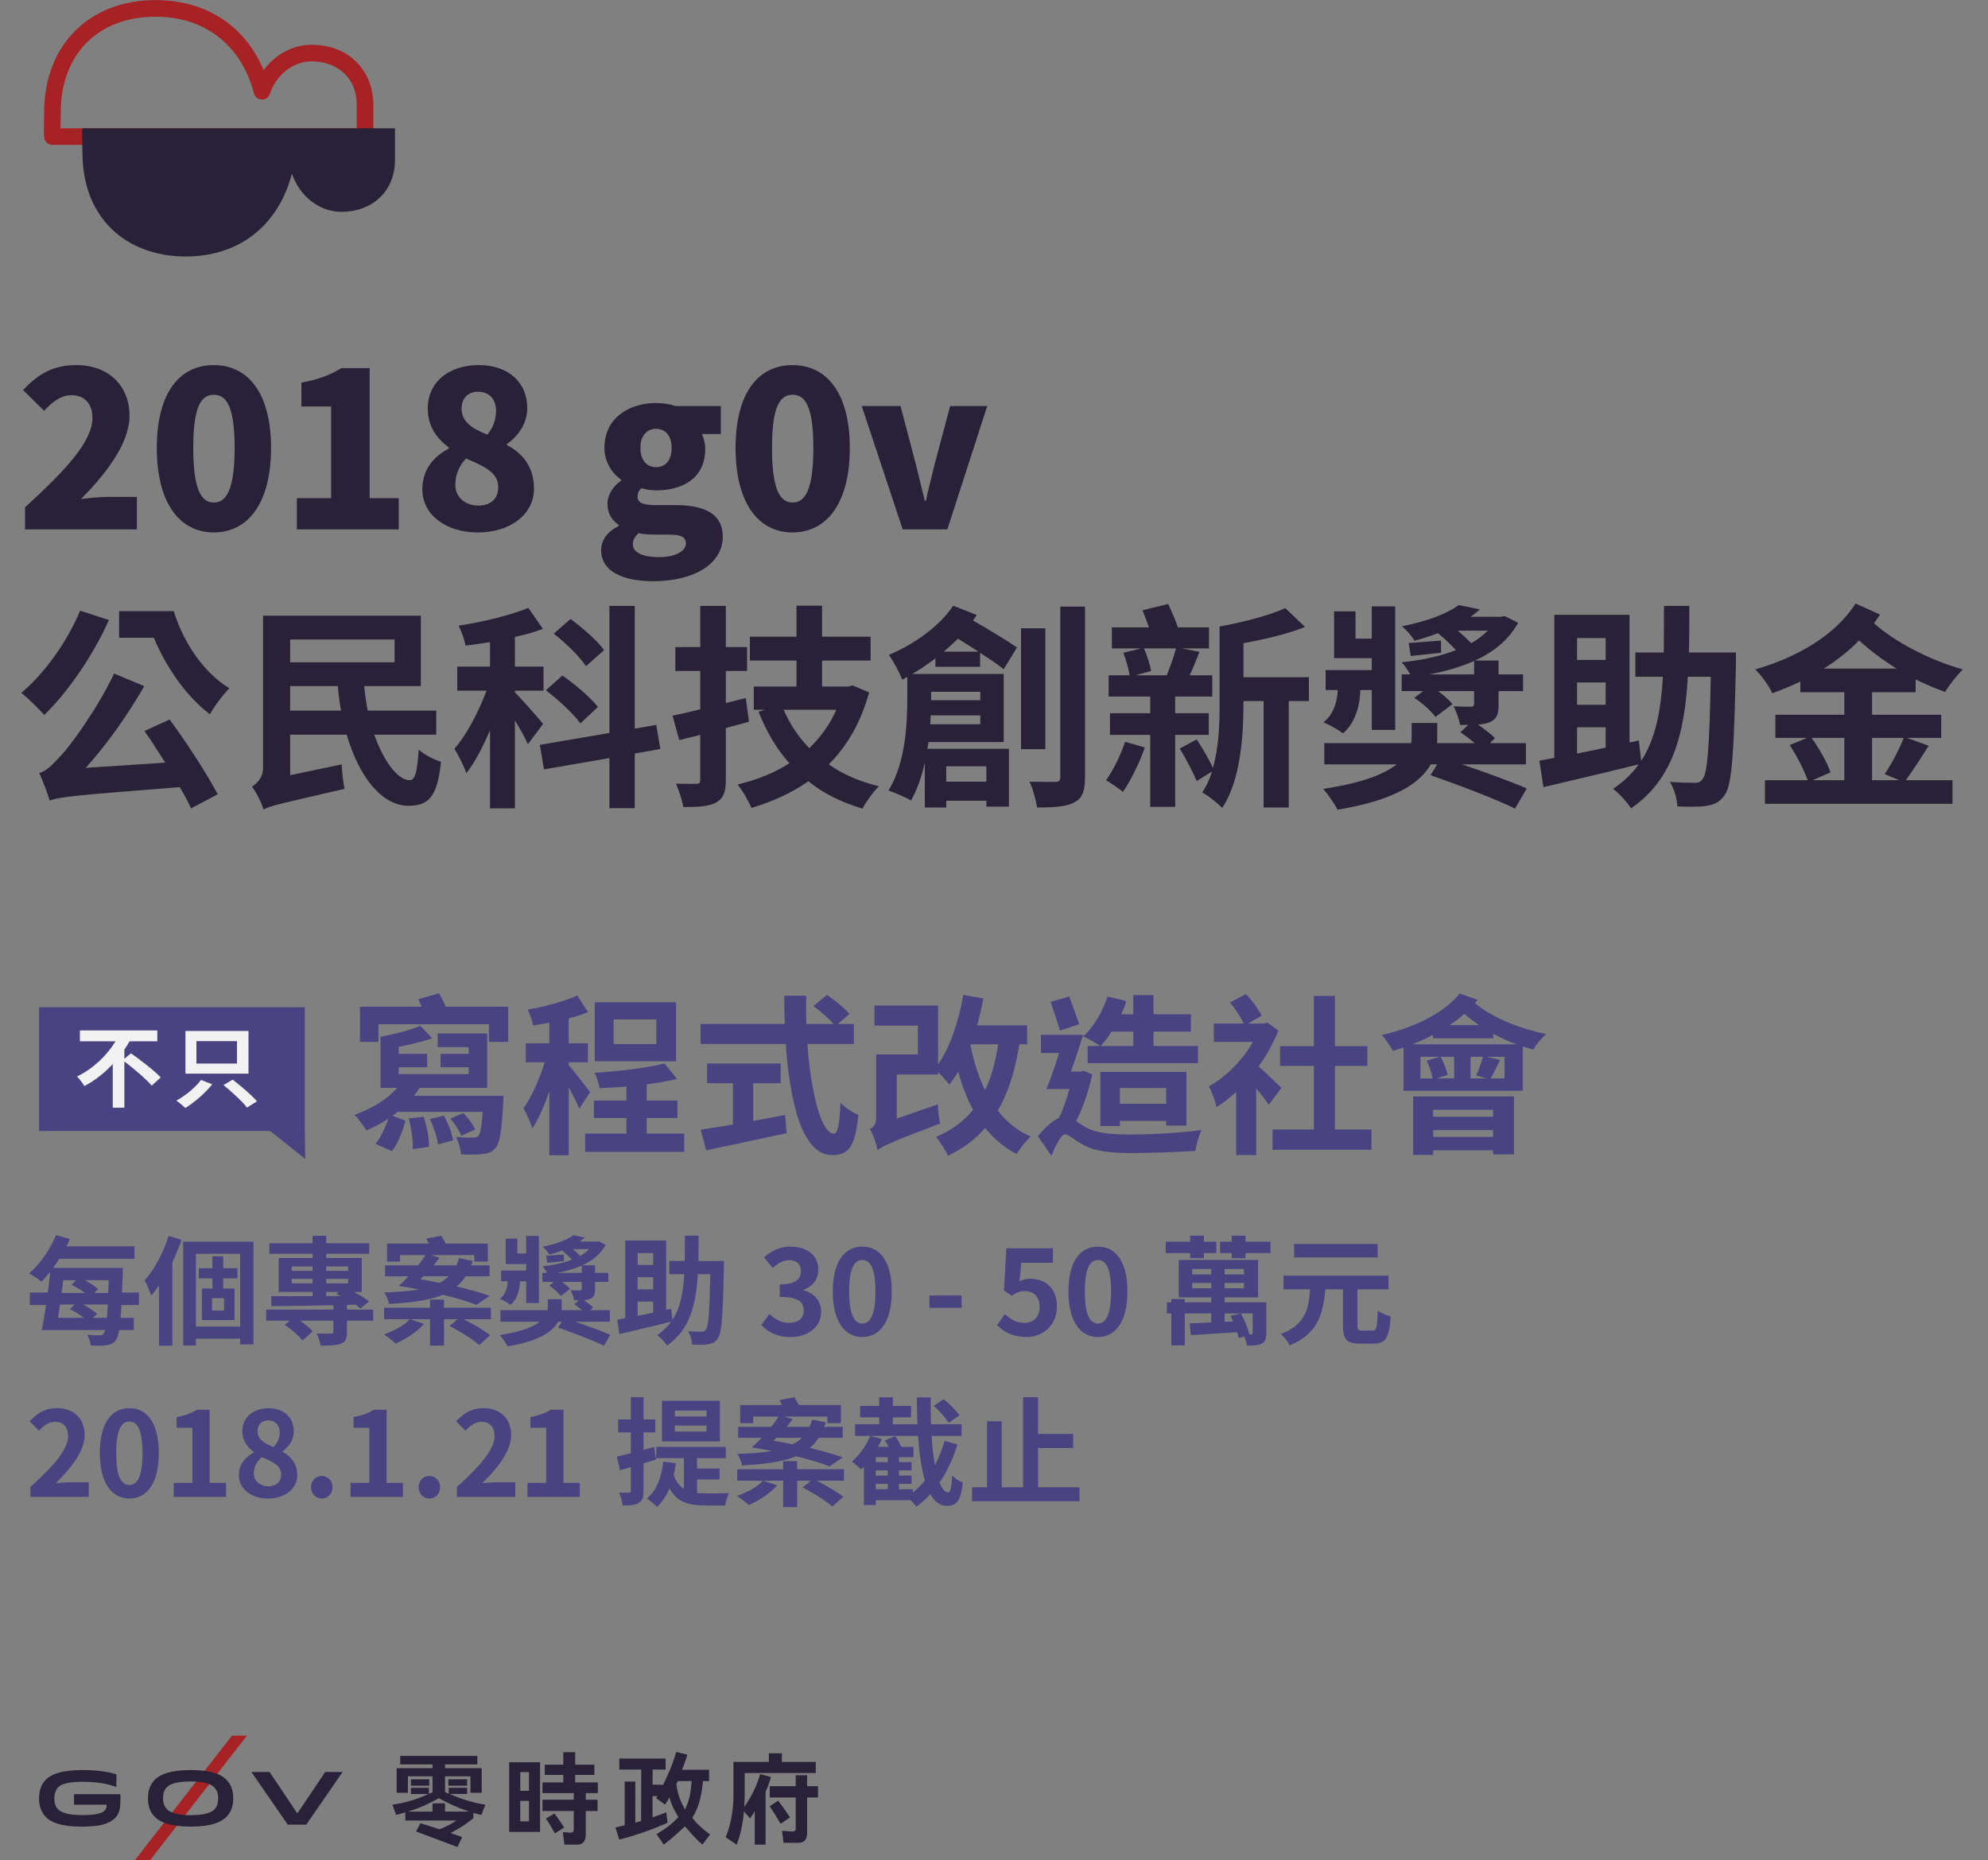 <?xml version="1.0" encoding="utf-8"?>
<!-- Generator: Adobe Illustrator 21.0.0, SVG Export Plug-In . SVG Version: 6.00 Build 0)  -->
<svg version="1.1" id="Layer_1" xmlns="http://www.w3.org/2000/svg" xmlns:xlink="http://www.w3.org/1999/xlink" x="0px" y="0px"
	 viewBox="0 0 839 785" style="enable-background:new 0 0 839 785;" xml:space="preserve">
<rect x="0" y="0" width="839" height="785" fill="#808080" stroke="none"/>
<style type="text/css">
	.st0{fill:#494481;}
	.st1{fill:#F2F2F2;}
	.st2{fill:#282137;}
	.st3{fill:#A62225;}
</style>
<polygon class="st0" points="16.478,425.073 128.647,425.073 128.647,477.321 128.822,489.094 114.019,477.321 16.478,477.321 "/>
<path class="st0" d="M212.499,462.431c0,0-0.073,2.099-0.145,3.04c-0.58,11.871-1.448,17.083-3.258,19.037
	c-1.52,1.738-3.257,2.316-5.429,2.534c-2.026,0.289-5.429,0.289-9.121,0.145c-0.072-2.244-1.013-5.357-2.171-7.384
	c2.967,0.29,5.791,0.362,7.093,0.29c1.087,0,1.738-0.073,2.39-0.724c0.868-0.941,1.375-3.692,1.882-10.134h-35.903
	c-0.724,0.579-1.448,1.158-2.172,1.665l5.502,2.099c-1.303,4.343-3.185,9.555-5.719,12.812l-6.948-3.04
	c2.171-2.751,4.126-6.877,5.356-10.641c-2.967,1.955-6.08,3.619-9.192,4.995c-1.014-1.665-3.547-5.14-4.995-6.66
	c6.95-2.461,13.609-6.37,17.952-11.365h-7.021V437.53c5.936-1.086,12.668-2.823,16.794-4.633l4.994,5.284
	c-4.126,1.448-9.265,2.679-14.114,3.619v2.968h12.016v5.646h-12.016v2.896h29.533v-2.896h-11.872v-5.646h11.872v-2.823h-13.102
	v-5.791h20.919v22.946h-28.519c-0.724,1.158-1.521,2.244-2.39,3.33H212.499z M214.454,424.863v14.839h-8.108v-7.455H159.73v7.455
	h-7.818v-14.839H177.9c-0.362-1.086-0.869-2.172-1.376-3.185l8.758-2.461c1.014,1.737,2.028,3.692,2.824,5.646H214.454z
	 M178.84,471.334c1.375,4.126,2.316,9.338,2.171,12.668l-6.804,0.941c0.145-3.33-0.507-8.686-1.738-12.957L178.84,471.334z
	 M187.31,470.827c1.882,3.33,3.474,7.6,3.908,10.423l-6.37,1.737c-0.362-2.895-1.737-7.238-3.402-10.713L187.31,470.827z
	 M194.692,479.297c-0.796-2.027-2.75-5.14-4.633-7.239l5.502-2.316c2.026,2.027,4.126,4.923,4.995,6.949L194.692,479.297z"/>
<path class="st0" d="M244.486,467.932c-0.941-2.389-2.751-5.936-4.488-9.193v28.809h-8.18v-26.927
	c-2.099,6.008-4.488,11.654-7.166,15.636c-0.724-2.606-2.533-6.37-3.692-8.541c3.402-4.778,6.804-12.451,8.903-19.4h-7.962v-8.035
	h9.917v-8.686c-2.316,0.434-4.633,0.869-6.804,1.158c-0.362-1.954-1.376-4.85-2.317-6.659c7.384-1.303,15.563-3.475,20.919-6.008
	l4.561,7.094c-2.533,1.013-5.284,1.882-8.18,2.606v10.496h8.107v8.035h-8.107v1.158c1.882,2.099,7.745,9.627,9.048,11.437
	L244.486,467.932z M288.785,478.427v7.673h-41.839v-7.673h17.445v-6.587h-13.753v-7.384h13.753v-5.863
	c-3.836,0.289-7.745,0.506-11.365,0.652c-0.289-1.882-1.23-4.778-2.099-6.515c10.424-0.652,22.222-2.026,29.534-3.909l5.283,6.515
	c-3.836,0.941-8.252,1.665-12.811,2.316v6.804h12.957v7.384h-12.957v6.587H288.785z M285.311,447.881h-34.31v-24.9h34.31V447.881z
	 M276.986,430.219h-18.024v10.424h18.024V430.219z"/>
<path class="st0" d="M340.75,440.57c1.521,21.137,5.936,37.857,11.22,37.857c1.52,0,2.389-3.836,2.751-13.029
	c1.955,2.026,5.14,4.198,7.528,5.067c-1.303,13.681-4.199,17.01-11.075,17.01c-12.378,0-17.807-21.426-19.544-46.906h-35.975v-8.396
	h35.541c-0.145-3.909-0.218-7.963-0.218-11.944h9.265c-0.072,3.981-0.072,8.035,0.073,11.944h11.436
	c-1.954-2.462-5.574-5.429-8.469-7.601l5.719-4.705c3.257,2.244,7.527,5.646,9.482,8.035l-4.922,4.271h6.804v8.396H340.75z
	 M317.876,473.071c4.416-0.797,9.049-1.665,13.464-2.534l0.652,7.673c-11.872,2.606-24.611,5.284-33.948,7.239l-2.389-8.687
	c3.691-0.579,8.469-1.303,13.68-2.172v-17.445h-10.931v-8.324h31.054v8.324h-11.582V473.071z"/>
<path class="st0" d="M430.212,440.715c-1.809,11.147-4.633,20.412-9.121,28.013c3.692,4.633,8.253,8.469,13.898,10.93
	c-1.954,1.737-4.633,5.14-5.863,7.384c-5.356-2.751-9.699-6.515-13.391-11.003c-4.126,4.778-9.265,8.687-15.708,11.727
	c-0.796-2.027-3.33-6.08-4.994-7.963c6.586-2.75,11.654-6.587,15.635-11.437c-2.606-4.777-4.633-10.206-6.298-16.069
	c-1.158,1.954-2.389,3.764-3.692,5.357c-0.941-1.158-3.04-3.475-4.777-5.212v1.013h-17.445v18.603l17.373-6.008
	c0,2.606,0.506,6.225,0.941,8.107c-20.919,7.89-24.25,9.555-26.421,11.219c-0.434-2.389-1.882-6.804-3.258-8.903
	c1.448-0.652,2.679-1.882,2.679-4.633v-26.855h17.59v-12.161h-18.314v-8.469h26.855v24.829c5.14-7.311,8.687-18.241,10.64-29.316
	l8.469,1.52c-0.723,3.836-1.592,7.672-2.678,11.364h21.137v7.963H430.212z M409.582,441.077c1.376,6.949,3.402,13.391,6.153,19.038
	c2.606-5.501,4.415-11.944,5.501-19.399h-11.508L409.582,441.077z"/>
<path class="st0" d="M460.969,453.455c-1.521,7.021-3.909,14.115-6.805,19.689c0.942,0.651,2.028,1.447,3.402,2.243
	c4.922,2.968,11.654,3.402,20.123,3.402c8.324,0,21.281-0.724,29.317-1.882c-1.014,2.316-2.317,6.515-2.462,8.831
	c-6.08,0.362-18.748,0.869-27.217,0.869c-9.555,0-15.635-0.796-20.846-3.836c-2.967-1.665-5.574-4.053-7.021-4.053
	c-1.665,0-4.054,4.922-5.718,9.048l-5.719-8.252c2.968-3.764,6.226-6.515,8.904-7.745c1.737-3.475,3.257-7.89,4.415-12.161h-9.699
	c1.664-4.053,3.619-9.772,5.356-15.201h-7.673v-7.673h17.807c-1.521,4.923-3.402,10.568-5.14,15.49h4.126l1.23-0.362
	L460.969,453.455z M447.36,434.924c-0.941-3.185-2.678-8.252-3.981-12.089l7.89-2.316c1.375,3.836,3.112,8.614,4.198,11.727
	L447.36,434.924z M464.225,441.439c-1.737-1.375-5.138-3.113-7.093-4.054c4.488-4.053,8.18-10.423,10.279-16.793l7.962,1.882
	c-0.58,1.882-1.376,3.764-2.172,5.574h5.068v-8.107h8.541v8.107h15.78v7.311h-15.78v6.08h18.748v7.238h-46.544v-7.238H464.225z
	 M492.167,475.026v-1.954h-19.544v2.171h-8.252v-22.873h36.337v22.656H492.167z M469.148,435.359
	c-1.448,2.316-3.04,4.343-4.633,6.08h13.753v-6.08H469.148z M492.167,465.833v-6.659h-19.544v6.659H492.167z"/>
<path class="st0" d="M535.446,466.267c-1.231-1.882-3.258-4.56-5.284-7.021v28.23h-8.469v-26.637
	c-2.751,2.461-5.429,4.705-8.253,6.37c-0.579-2.389-2.244-7.166-3.257-8.758c7.239-3.982,14.26-11.075,18.602-18.748h-16.503v-7.745
	h12.667c-1.302-2.678-3.619-6.225-5.863-8.903l6.805-3.547c2.533,2.751,5.283,6.515,6.586,9.121l-5.718,3.33h6.732l1.448-0.362
	l4.56,3.33c-2.026,5.284-4.994,10.496-8.324,15.129c2.968,2.606,8.18,7.673,9.628,9.048L535.446,466.267z M578.804,476.69v8.541
	h-41.766v-8.541h17.445v-26.855h-14.26v-8.324h14.26v-21.209h8.903v21.209h13.68v8.324h-13.68v26.855H578.804z"/>
<path class="st0" d="M623.604,421.967c-0.362,0.435-0.724,0.941-1.086,1.375c6.659,5.791,18.531,10.785,30.04,13.029
	c-1.81,1.52-4.272,4.56-5.429,6.587c-1.448-0.362-2.968-0.869-4.488-1.303v18.675h-50.308V442.09
	c-1.521,0.507-3.04,1.014-4.488,1.375c-0.869-1.592-3.185-5.067-4.633-6.659c13.318-3.113,26.203-9.121,32.79-17.517
	L623.604,421.967z M640.035,440.715c-3.402-1.231-6.659-2.751-9.844-4.416v1.882h-25.407v-1.448
	c-2.824,1.448-5.718,2.823-8.758,3.982H640.035z M596.387,462.72h42.563v24.466h-8.831v-1.737h-25.263v1.954h-8.469V462.72z
	 M604.567,455.12c-0.362-2.244-1.303-5.211-2.46-7.528l5.574-1.592h-8.18v9.121H604.567z M604.856,468.366v2.896h25.263v-2.896
	H604.856z M630.118,479.803v-2.896h-25.263v2.896H630.118z M613.687,445.999h-5.646c1.303,2.462,2.462,5.574,2.896,7.673
	l-4.633,1.448h7.383V445.999z M624.111,432.608c-2.172-1.52-4.272-3.113-6.08-4.705c-1.882,1.592-3.981,3.185-6.153,4.705H624.111z
	 M620.637,445.999v9.121h6.731l-4.342-1.23c1.013-2.172,2.171-5.501,2.823-7.89H620.637z M634.969,445.999h-7.528l5.646,1.375
	c-1.448,2.896-2.824,5.719-3.982,7.745h5.864V445.999z"/>
<path class="st1" d="M55.276,444.512c4.032,2.902,9.835,7.236,12.55,10.213l-3.807,3.43c-2.337-2.789-7.462-7.085-11.531-10.213
	v19.521h-4.9v-18.39c-3.429,3.656-7.461,6.934-11.983,9.271c-0.717-1.206-2.11-3.053-3.091-4.07
	c6.859-3.204,12.738-9.044,16.242-14.81H33.72v-4.598h32.674v4.598h-11.72c-0.641,1.168-1.395,2.336-2.185,3.466v3.919
	L55.276,444.512z"/>
<path class="st1" d="M89.571,457.627c-2.977,3.655-7.386,7.537-11.381,9.986c-0.942-0.942-2.637-2.374-3.73-3.127
	c3.919-2.148,8.253-5.766,10.363-8.743L89.571,457.627z M104.871,435.091v18.014H78.266v-18.014H104.871z M82.901,448.846h17.109
	v-9.459H82.901V448.846z M98.201,455.63c3.429,2.675,8.026,6.519,10.25,9.158l-4.221,2.638c-1.96-2.6-6.407-6.67-9.911-9.497
	L98.201,455.63z"/>
<path class="st2" d="M10.565,214.088c17.015-15.459,28.449-27.809,28.449-37.688c0-6.22-3.476-9.605-8.873-9.605
	c-4.666,0-8.324,3.11-11.526,6.586l-8.874-8.782c6.678-7.043,12.898-10.52,22.595-10.52c13.173,0,22.32,8.416,22.32,21.406
	c0,11.709-10.062,24.607-20.491,35.127c3.385-0.458,8.05-0.915,11.069-0.915h12.532v13.722H10.565V214.088z"/>
<path class="st2" d="M66.186,189.023c0-23.418,9.697-34.944,24.059-34.944c14.361,0,24.149,11.709,24.149,34.944
	c0,23.418-9.788,35.676-24.149,35.676C75.882,224.699,66.186,212.441,66.186,189.023z M99.025,189.023
	c0-18.57-3.933-22.412-8.781-22.412c-4.849,0-8.69,3.842-8.69,22.412c0,18.661,3.842,23.052,8.69,23.052
	C95.092,212.075,99.025,207.685,99.025,189.023z"/>
<path class="st2" d="M125.282,210.246h14.453v-38.695h-12.532v-10.062c7.318-1.372,12.075-3.202,16.832-6.129h11.983v54.886h12.258
	v13.172h-42.994V210.246z"/>
<path class="st2" d="M178.249,206.495c0-8.507,4.848-13.812,11.16-17.197v-0.458c-5.305-3.934-8.873-9.147-8.873-16.374
	c0-11.343,8.965-18.387,21.588-18.387c12.258,0,20.399,7.135,20.399,18.204c0,6.495-3.934,11.892-8.599,15.094v0.457
	c6.495,3.385,11.435,9.056,11.435,18.387c0,10.52-9.514,18.479-23.784,18.479C188.22,224.699,178.249,217.29,178.249,206.495z
	 M210.266,205.581c0-5.946-5.214-8.507-13.539-12.075c-2.744,2.653-4.574,6.769-4.574,11.068c0,5.58,4.482,8.782,9.788,8.782
	C206.606,213.356,210.266,210.978,210.266,205.581z M209.351,173.381c0-4.94-2.835-8.05-7.684-8.05
	c-3.659,0-6.861,2.287-6.861,7.135c0,5.397,4.208,8.324,10.886,10.977C208.253,180.333,209.351,176.857,209.351,173.381z"/>
<path class="st2" d="M253.719,232.2c0-4.299,2.561-7.775,7.41-10.245v-0.458c-2.745-1.83-4.757-4.574-4.757-8.965
	c0-3.659,2.378-7.318,5.763-9.696v-0.366c-3.659-2.561-7.043-7.41-7.043-13.447c0-12.715,10.52-18.936,21.771-18.936
	c3.019,0,5.854,0.457,8.233,1.28h19.118v11.801h-8.05c0.823,1.463,1.464,3.842,1.464,6.312c0,12.167-9.239,17.472-20.765,17.472
	c-1.738,0-3.842-0.274-6.129-0.915c-1.189,1.098-1.647,1.921-1.647,3.659c0,2.378,2.104,3.476,7.684,3.476h8.233
	c12.807,0,20.034,3.934,20.034,13.356c0,10.977-11.343,18.752-29.456,18.752C263.599,245.281,253.719,241.531,253.719,232.2z
	 M289.486,229.364c0-3.11-2.744-3.75-7.592-3.75h-4.94c-3.75,0-5.763-0.183-7.41-0.64c-1.646,1.463-2.47,2.927-2.47,4.665
	c0,3.659,4.391,5.489,11.069,5.489C284.821,235.127,289.486,232.658,289.486,229.364z M283.449,189.023
	c0-5.306-2.744-8.05-6.586-8.05c-3.75,0-6.586,2.744-6.586,8.05c0,5.397,2.836,8.141,6.586,8.141
	C280.705,197.165,283.449,194.42,283.449,189.023z"/>
<path class="st2" d="M310.437,189.023c0-23.418,9.697-34.944,24.058-34.944c14.362,0,24.15,11.709,24.15,34.944
	c0,23.418-9.788,35.676-24.15,35.676C320.134,224.699,310.437,212.441,310.437,189.023z M343.277,189.023
	c0-18.57-3.934-22.412-8.782-22.412c-4.848,0-8.69,3.842-8.69,22.412c0,18.661,3.842,23.052,8.69,23.052
	C339.344,212.075,343.277,207.685,343.277,189.023z"/>
<path class="st2" d="M363.678,171.368h16.374l6.312,23.967c1.281,5.123,2.562,10.52,3.934,16.009h0.458
	c1.189-5.489,2.561-10.886,3.842-16.009L401,171.368h15.643l-16.832,52.05h-18.844L363.678,171.368z"/>
<path class="st2" d="M45.967,261.661c-6.678,15.002-17.38,30.462-27.26,40.067c-2.104-2.378-6.952-7.135-9.696-9.331
	c9.696-8.142,19.301-21.406,24.79-34.67L45.967,261.661z M71.581,303.649c7.41,10.062,15.825,23.052,20.308,31.56l-11.251,5.946
	c-1.189-2.653-2.836-5.671-4.757-8.965c-44.183,3.476-50.404,4.025-54.886,5.672c-0.732-2.287-2.836-8.416-4.482-11.618
	c3.019-0.823,5.488-3.293,9.147-7.318c3.842-3.933,15.277-19.484,22.503-34.669l12.715,5.306
	c-7.044,12.349-15.826,24.607-24.699,34.487l33.572-2.196c-2.927-4.574-5.946-9.331-8.782-13.355L71.581,303.649z M73.318,257.911
	c3.934,12.807,12.258,25.705,23.51,32.565c-2.47,2.378-6.403,7.593-8.233,10.978c-10.429-7.958-18.57-20.216-23.692-32.292H50.267
	v-11.251H73.318z"/>
<path class="st2" d="M157.938,310.052c4.025,11.343,9.971,19.21,15.002,19.21c2.287,0,3.202-3.842,3.75-12.898
	c2.47,2.195,6.403,4.208,9.422,5.123c-1.555,15.185-5.488,18.57-13.721,18.57c-11.435,0-21.04-12.624-26.071-30.004h-23.875v17.106
	l21.771-4.574c0.091,3.11,0.64,7.867,1.189,10.337c-26.894,6.22-31.376,7.135-34.212,8.69c-0.732-2.745-3.202-7.501-4.848-9.605
	c2.012-1.281,4.665-3.842,4.665-7.867v-64.308h66.595v29.73h-23.875c0.274,3.567,0.823,6.952,1.463,10.337h28.907v10.154H157.938z
	 M122.446,269.894v9.605h44.092v-9.605H122.446z M143.943,299.898c-0.641-3.385-1.098-6.77-1.372-10.337h-20.125v10.337H143.943z"/>
<path class="st2" d="M222.8,314.077c-1.098-2.561-3.293-6.403-5.488-10.062v37.14h-10.52v-32.932
	c-3.019,7.044-6.403,13.539-9.971,18.112c-1.006-3.11-3.385-7.592-5.031-10.337c5.123-5.854,10.245-15.642,13.539-24.516h-12.35
	v-10.154h13.813v-10.337c-3.567,0.549-6.952,1.098-10.337,1.464c-0.366-2.47-1.738-6.038-2.927-8.416
	c10.429-1.555,21.863-4.391,29.456-7.501l6.129,8.873c-3.567,1.372-7.592,2.47-11.8,3.385v12.532h12.075v10.154h-12.075v0.732
	c2.653,2.562,10.154,11.16,11.892,13.264L222.8,314.077z M267.898,318.011v23.052h-10.703v-21.131l-27.626,4.757l-1.738-10.337
	l29.364-5.031v-53.605h10.703v51.775l9.056-1.555l1.738,10.154L267.898,318.011z M244.938,305.295
	c-2.836-4.025-9.239-9.879-14.545-13.996l6.952-6.221c5.214,3.659,11.983,9.331,15.002,13.264L244.938,305.295z M247.316,281.146
	c-2.562-3.933-8.507-9.788-13.63-13.721l7.135-6.221c4.94,3.751,11.343,9.148,14.087,13.173L247.316,281.146z"/>
<path class="st2" d="M316.111,304.563c-3.202,0.915-6.495,1.83-9.788,2.653v21.863c0,5.305-1.006,7.867-4.117,9.605
	c-3.019,1.646-7.41,1.921-13.813,1.921c-0.458-2.744-1.83-7.044-3.11-9.879c3.568,0.091,7.318,0.091,8.507,0.091
	c1.373,0,1.738-0.458,1.738-1.83v-18.844l-8.873,2.196l-2.836-10.337c3.385-0.641,7.318-1.555,11.709-2.653v-16.191h-10.52v-10.062
	h10.52v-17.38h10.794v17.38h8.964v10.062h-8.964v13.539l8.416-2.104L316.111,304.563z M366.789,292.214
	c-3.476,12.715-9.331,22.686-17.015,30.37c5.946,4.208,12.99,7.227,21.131,9.239c-2.287,2.195-5.397,6.586-6.952,9.422
	c-8.873-2.653-16.466-6.403-22.777-11.526c-7.135,4.939-15.186,8.599-24.059,11.251c-1.189-2.927-3.842-7.501-5.854-9.879
	c8.05-1.921,15.459-4.848,21.863-8.965c-5.397-6.129-9.696-13.355-12.99-21.771l2.745-0.824h-4.757v-9.788h18.021v-10.978h-19.667
	v-10.062h19.667v-13.081h10.794v13.081h20.491v10.062h-20.491v10.978h10.977l1.921-0.458L366.789,292.214z M330.747,299.532
	c2.562,6.038,6.221,11.526,10.794,16.191c4.757-4.574,8.69-9.971,11.435-16.191H330.747z"/>
<path class="st2" d="M394.785,281.42v-3.567c-3.202,2.378-6.403,4.666-9.788,6.586H423.6v28.724h-31.742
	c-0.183,0.915-0.274,1.921-0.458,2.835h34.396v24.424h-9.514v-2.47h-16.923v2.836h-9.056v-18.936
	c-1.28,5.763-3.202,11.343-5.854,16.009c-2.104-1.373-6.86-3.385-9.513-4.208c7.227-11.618,7.958-27.992,7.958-38.695v-9.239
	l-2.104,1.098c-1.006-2.562-3.842-8.05-5.672-10.428c10.611-4.482,21.314-11.984,27.168-20.765l9.971,3.933
	c-0.549,0.823-1.098,1.555-1.646,2.287c6.769,3.934,14.362,8.416,18.569,11.435l-5.58,9.147c-2.47-2.012-6.037-4.391-9.971-6.952
	v5.946H394.785z M413.721,305.662v-3.751h-20.948c0,1.189-0.092,2.47-0.183,3.751H413.721z M392.956,291.94v3.019v0.549h20.765
	v-3.567H392.956z M412.989,275.017c-2.927-1.829-5.946-3.75-8.69-5.488c-1.921,1.83-3.934,3.75-5.946,5.488H412.989z
	 M399.359,323.408v6.495h16.923v-6.495H399.359z M441.164,316.181h-10.246v-51.044h10.246V316.181z M457.904,255.99v72.083
	c0,5.854-1.098,8.782-4.482,10.52c-3.202,1.83-8.416,2.196-15.734,2.196c-0.457-3.019-1.738-7.867-3.202-10.886
	c4.666,0.091,9.422,0.091,10.885,0.091c1.465,0,2.104-0.458,2.104-2.013V255.99H457.904z"/>
<path class="st2" d="M483.156,315.449c-2.287,6.586-6.037,14.087-9.239,18.753c-1.646-1.372-5.122-3.75-7.136-4.94
	c3.111-4.299,6.129-10.52,8.051-16.191L483.156,315.449z M495.963,310.144v30.37h-10.52v-30.37h-17.016v-9.147h17.016v-7.043
	h-17.564v-8.965h8.873c-0.457-2.744-1.555-6.678-2.652-9.514l7.502-1.83h-12.35v-8.873h15.643c-0.824-2.47-1.83-5.031-2.744-7.227
	l10.885-2.653c1.373,3.019,3.02,6.769,4.117,9.879h13.08v8.873h-11.434l7.409,1.464c-1.372,3.476-2.744,7.043-4.116,9.879h9.514
	v8.965h-15.643v7.043h14.179v9.147H495.963z M482.79,273.645c1.372,3.019,2.562,6.952,3.019,9.514l-6.586,1.83h13.172
	c1.373-3.293,3.02-7.958,3.934-11.343H482.79z M552.404,295.874h-8.508v44.915h-10.611v-44.915h-8.508v1.098
	c0,13.447-1.189,32.291-8.965,44c-1.829-1.921-6.129-5.397-8.415-6.495c1.737-2.653,3.11-5.672,4.116-8.874l-6.494,4.025
	c-1.465-3.659-4.574-9.514-7.136-13.722l7.136-3.842c2.469,3.659,5.305,8.507,6.859,11.983c2.562-8.782,2.836-18.662,2.836-27.077
	v-32.566c9.972-1.829,21.04-4.665,27.718-7.775l8.325,7.958c-7.502,3.019-17.016,5.214-25.98,6.861v14.362h27.627V295.874z"/>
<path class="st2" d="M616.99,322.584c9.788,3.293,20.857,7.318,27.352,10.154l-4.939,8.507
	c-7.959-3.934-24.241-10.154-35.676-14.087l2.836-4.574h-2.744c-4.3,7.684-15.002,15.185-39.336,19.119
	c-1.279-2.562-4.024-6.403-6.037-8.782c16.467-2.47,25.797-6.22,31.011-10.337h-30.554v-8.965h36.683
	c0.092-0.823,0.183-1.646,0.183-2.47v-6.038h10.795v6.404c0,0.731,0,1.372-0.092,2.104h15.917c-1.921-1.646-4.116-3.293-6.038-4.574
	l3.294-3.11h-3.476c-0.367-2.47-1.556-5.489-2.653-7.867c2.927,0.183,6.312,0.183,7.317,0.183c1.007-0.092,1.281-0.366,1.281-1.281
	v-5.306h-15.186c2.379,1.83,4.758,3.75,6.038,5.489l-7.136,5.397c-1.738-2.378-5.58-5.854-8.965-8.05l3.751-2.836h-9.056v-7.044
	h3.567c-0.915-1.829-2.378-3.842-3.567-5.123c8.232-0.823,16.1-2.47,22.869-5.123c-2.014-2.287-4.849-4.94-7.593-7.135
	c-2.928,1.098-6.312,2.195-9.88,3.202c-1.098-1.921-3.567-4.848-5.306-6.129c10.978-2.195,19.21-5.397,23.967-8.965l8.965,1.83
	c-1.28,1.098-2.562,2.104-3.934,3.11h12.716l1.738-0.274l5.58,2.836c-4.025,7.318-10.429,12.349-18.205,15.917h9.972v5.854h10.337
	v7.044H632.45v5.671c0,4.299-0.823,6.221-3.843,7.501c-1.28,0.549-2.927,0.824-4.848,1.006c2.744,1.83,5.488,3.934,7.135,5.672
	l-2.104,2.104h15.186v8.965H616.99z M574.088,291.208c0,4.299-1.28,13.264-7.318,18.295c-1.829-1.464-5.763-3.659-8.232-4.666
	c4.939-3.842,5.945-10.245,6.037-13.63h-5.123v-8.416h19.485v-5.031H563.02v-19.759h9.057v11.526h6.86v-13.63h9.88v52.141h-9.88
	v-16.832H574.088z M608.209,275.474c-4.482,0.458-8.69,0.915-12.807,1.372l-0.915-5.488c3.843-0.274,8.324-0.641,13.63-1.006
	L608.209,275.474z M622.113,284.622v-5.671c-5.764,2.562-12.166,4.391-19.027,5.671H622.113z M615.161,266.144
	c2.013,1.646,4.024,3.567,5.763,5.306c2.652-1.555,5.031-3.293,6.953-5.306H615.161z"/>
<path class="st2" d="M732.621,280.231c-0.823,37.505-1.646,50.952-4.665,55.16c-2.104,3.11-4.3,4.117-7.593,4.666
	c-2.928,0.549-7.684,0.457-12.44,0.274c-0.183-2.927-1.28-7.501-3.202-10.337c4.482,0.274,8.6,0.366,10.611,0.366
	c1.464,0,2.379-0.274,3.201-1.555c2.104-2.47,2.928-13.812,3.477-43.177h-9.696c-1.372,24.15-6.312,43.36-23.967,55.526
	c-1.646-2.653-5.031-6.312-7.593-8.233c4.482-3.019,8.051-6.403,10.795-10.337c-13.996,3.476-28.998,6.952-40.158,9.605
	l-1.738-11.16c1.829-0.366,4.025-0.731,6.312-1.189v-60.375h31.743v53.879l3.933-0.823l1.007,8.599
	c6.129-9.514,8.324-21.314,9.147-35.493h-11.618v-10.245h11.984c0.091-6.221,0.091-12.715,0.091-19.667h10.703
	c0,6.861,0,13.447-0.183,19.667h19.85V280.231z M665.568,269.254v9.239h12.076v-9.239H665.568z M677.645,288.006h-12.076v9.422
	h12.076V288.006z M665.568,318.011c3.843-0.732,7.867-1.646,12.076-2.47v-8.599h-12.076V318.011z"/>
<path class="st2" d="M790.073,292.123v9.513h29.181v9.788h-14.453l9.147,3.293c-3.201,5.123-6.77,10.611-9.604,14.544h19.667v9.971
	h-79.127v-9.971h18.021c-1.463-4.208-4.574-10.245-7.592-14.819l7.227-3.019h-13.265v-9.788h29.09v-9.513h-18.569v-4.482
	c-3.843,1.83-7.775,3.476-11.801,4.939c-1.464-3.202-4.482-7.318-7.227-10.062c17.197-4.94,33.663-14.179,42.354-27.809
	l10.336,4.666c-0.822,1.189-1.646,2.378-2.561,3.659c8.965,8.05,23.783,15.643,37.505,19.485c-2.47,2.378-5.854,6.678-7.501,9.513
	c-4.116-1.463-8.324-3.293-12.44-5.306v5.397H790.073z M764.551,311.424c3.202,4.482,6.678,10.52,7.959,14.545l-7.502,3.293h13.356
	v-17.838H764.551z M800.41,282.152c-5.764-3.567-11.16-7.592-15.826-11.892c-4.391,4.574-9.422,8.416-14.818,11.892H800.41z
	 M790.073,311.424v17.838h11.435l-6.129-2.561c2.836-4.117,6.22-10.52,8.05-15.277H790.073z"/>
<path class="st3" d="M154.061,61.149H22.149c-1.755,0-3.237-1.297-3.473-3.036c-0.239-1.783-0.164-4.778-0.089-7.672
	c0.031-1.148,0.058-2.222,0.058-3.059c0-28.315,18.917-47.34,47.068-47.34c21.254,0,37.769,10.899,45.549,29.575
	c4.858-6.634,12.31-10.729,20.306-10.729c15.307,0,25.996,10.502,25.996,25.541v13.219C157.565,59.58,155.998,61.149,154.061,61.149
	z M25.523,54.142h125.035v-9.715c0-12.803-9.535-18.534-18.989-18.534c-7.777,0-14.893,5.526-17.709,13.751
	c-0.5,1.466-1.765,2.457-3.452,2.366c-1.546-0.06-2.871-1.127-3.257-2.626C101.94,19.136,86.448,7.048,65.714,7.048
	c-24.336,0-40.061,15.832-40.061,40.333c0,0.886-0.027,2.024-0.062,3.238C25.564,51.701,25.533,52.974,25.523,54.142z"/>
<path class="st2" d="M144.216,89.399c-9.604,0-17.798-6.698-21.023-16.12c-5.188,20.146-20.575,34.965-44.83,34.965
	c-24.844,0-43.567-15.98-43.567-43.836c0-2.773-0.293-8.081,0-10.266h131.911c0,4.553,0,9.569,0,13.22
	C166.708,81.177,156.638,89.399,144.216,89.399z"/>
<path class="st2" d="M344.275,743.577h-14.298v-3.636h-5.486v3.636h-14.945v13.967c0,6.962-1.393,13.376-3.291,17.807l4.642,3.165
	c1.561-4.051,2.532-8.271,3.08-14.052l2.574,2.954c0.717-0.97,1.181-1.772,1.983-3.08v14.136h4.557v-22.28
	c0.97-2.152,1.646-4.051,2.279-6.245l-4.557-1.224c-1.477,5.232-3.798,9.621-6.709,13.883c0.127-1.983,0.169-3.671,0.169-5.064
	v-9.283h30.002L344.275,743.577L344.275,743.577z"/>
<path class="st2" d="M345.221,753.831l-4.587-0.003v-4.642h-4.811v4.641l-10.959,0.003v4.768l10.959-0.003v13.081
	c0,0.844-0.464,1.266-1.35,1.266c-0.464,0-4.419-0.292-4.419-0.292l0.633,5.064l6.318-0.003c2.405,0,3.629-1.393,3.629-4.135v-14.98
	l4.587,0.003L345.221,753.831L345.221,753.831z"/>
<path class="st2" d="M328.429,759.949l-3.629,2.321c1.688,2.447,2.743,4.262,4.642,7.427l3.967-2.743
	C331.509,764.295,330.243,762.312,328.429,759.949z"/>
<path class="st2" d="M292.188,767.192c2.363-4.051,3.658-7.424,4.515-15.533h2.55v-4.768h-11.411
	c0.633-1.646,1.772-4.511,2.237-6.41l-4.701-1.101c-1.653,5.878-3.606,9.798-5.494,13.857l-4.489-0.066l0.042-6.38h5.486
	l-0.042-4.641h-19.537l0.042,4.641h9.241l-0.042,21.731c-1.139,0.295-1.252,0.37-2.475,0.707v-17.37h-4.473v18.425l-3.895,0.988
	l1.604,5.064c7.3-1.814,15.325-4.739,20.388-7.103l-0.549-4.388c-1.35,0.633-3.976,1.441-5.79,2.116v-8.955h2.15l-0.645,0.85
	l3.77,2.719c0.675-1.013,1.112-1.613,1.787-3.09c1.329,4.318,2.18,5.5,3.867,8.37c-2.859,2.979-4.811,4.485-9.241,7.231l3.066,4.409
	c3.669-2.826,6.597-5.563,8.918-7.715c1.941,2.194,4.389,5.124,7.379,7.68l3.2-4.23
	C296.377,771.746,294.167,769.772,292.188,767.192z M289.066,763.676c-1.926-3.699-2.954-5.857-3.629-10.794
	c0.211-0.38,0.38-0.675,0.591-1.224h5.865C291.429,757.439,290.967,759.667,289.066,763.676z"/>
<path class="st2" d="M252.317,752.227h-9.579v-3.178h8.102v-4.304h-8.102v-5.279h-5.021v5.279h-7.806v4.304h7.806v3.178h-8.777
	v4.515h13.214v2.792H228.94v4.768h13.214v7.715c0,0.97-0.464,1.435-1.35,1.435c-0.337,0-3.256-0.253-3.256-0.253l0.633,5.275h5.408
	c2.405,0,3.629-1.435,3.629-4.304v-9.867h4.972v-4.768h-4.972v-2.792h5.099L252.317,752.227L252.317,752.227z"/>
<path class="st2" d="M227.928,743.72h-13.039v29.391h13.039V743.72z M219.573,755.758v-7.877h3.671v7.877H219.573z M219.573,768.657
	v-8.637h3.671v8.637H219.573z"/>
<path class="st2" d="M234.004,765.291l-3.587,2.194c1.308,1.857,2.237,3.587,3.755,6.245l3.924-2.49
	C236.62,769.004,235.481,767.274,234.004,765.291z"/>
<path class="st2" d="M189.738,757.068l7.411,0.047v-2.616h-7.769v2.467c-0.717-0.295-1.014-0.4-1.563-0.695v-6.625h10.725v6.962
	h4.768v-10.38h-15.493v-1.604h13.636v-3.587h-32.547v3.587h13.636v1.604h-15.156v10.38h4.768v-6.962h10.387v6.709
	c-0.507,0.295-1.013,0.464-1.561,0.675v-2.532h-7.56v2.616h7.349c-4.515,2.237-10.296,3.84-15.191,4.515l1.604,4.304
	c1.181-0.295,2.405-0.591,3.882-1.055v3.418h21.605c-2.49,1.604-3.967,2.405-7.258,3.755c0.825,2.165,3.265,2.324,5.232,1.266
	c4.051-2.152,6.962-4.051,9.157-6.076v-2.152c1.308,0.38,2.363,0.633,3.376,0.844l1.646-4.346
	C200.054,760.955,194.675,759.305,189.738,757.068z M197.986,764.542h-10.181c0-1.47,0-3.489,0-3.489h-5.275c0,0,0,2.177,0,3.489
	h-10.327c5.528-1.73,9.41-3.629,12.997-5.654C189.251,761.039,193.007,762.854,197.986,764.542z"/>
<path class="st2" d="M185.622,772.073c-3.951-1.32-4.91-1.616-8.196-2.626l-1.83,3.483l17.459,6.563l1.977-4.2
	c0,0-2.317-0.801-4.308-1.503C188.41,772.567,188.993,772.368,185.622,772.073z"/>
<path class="st2" d="M197.149,750.912h-7.924v2.701h7.924V750.912z"/>
<path class="st2" d="M181.15,750.912h-7.729v2.701h7.729V750.912z"/>
<path class="st2" d="M34.741,751.951c6.479,0,11.085,0.953,14.388,2.223v-5.336c-2.795-0.889-7.21-1.842-14.261-1.842
	c-8.989,0-13.276,1.81-15.404,3.938c-1.969,1.969-2.986,4.605-2.986,8.004s1.016,6.035,2.986,8.004
	c2.16,2.192,6.352,3.938,15.119,3.938c7.019,0,11.339-0.985,14.007-3.653c1.461-1.461,2.223-3.526,2.223-7.083v-2.954H31.247v4.447
	h13.721c0.032,0.508,0.032,1.683-0.762,2.477c-1.429,1.429-4.955,1.906-9.624,1.906c-5.717,0-8.703-1.048-10.1-2.446
	c-1.016-1.048-1.556-2.541-1.556-4.637c0-2.033,0.572-3.621,1.683-4.732C25.847,752.968,28.865,751.951,34.741,751.951
	C34.741,751.951,28.865,751.951,34.741,751.951L34.741,751.951L34.741,751.951z"/>
<path class="st2" d="M144.578,747.822h-7.337l-11.752,17.501l-11.72-17.501h-7.655l15.341,22.233h7.782l0,0L144.578,747.822
	L144.578,747.822z"/>
<path class="st3" d="M104.231,732.474h-6.321l-41.261,52.93h6.416L104.231,732.474z"/>
<path class="st2" d="M95.448,750.998c-2.096-2.096-6.13-4.002-14.992-4.002c-8.544,0-12.895,1.874-15.023,4.002
	c-1.937,1.937-2.986,4.351-2.986,7.94s1.048,5.971,2.986,7.909c2.096,2.096,6.321,4.034,15.023,4.034s12.895-1.906,14.992-4.002
	c1.937-1.938,2.986-4.351,2.986-7.94C98.433,755.318,97.385,752.936,95.448,750.998z M80.456,766.054
	c-5.717,0-8.671-1.175-9.941-2.446c-0.985-0.985-1.683-2.255-1.683-4.669s0.603-3.716,1.652-4.764
	c1.302-1.302,4.256-2.35,9.973-2.35c5.717,0,8.576,1.08,9.91,2.414c1.048,1.048,1.683,2.287,1.683,4.701s-0.603,3.716-1.652,4.764
	C89.064,765.037,86.173,766.054,80.456,766.054z"/>
<path class="st0" d="M51.281,550.747c-0.149,2.087-0.248,3.825-0.398,5.415h5.565v5.166h-6.16c-0.348,2.087-0.745,3.328-1.292,4.074
	c-1.093,1.59-2.434,2.087-4.124,2.335c-1.589,0.248-4.122,0.248-6.607,0.099c-0.05-1.292-0.695-3.229-1.44-4.521
	c2.235,0.199,4.172,0.248,5.216,0.199c0.845,0,1.292-0.099,1.739-0.795c0.199-0.298,0.396-0.696,0.595-1.391H17.649
	c0.596-2.931,1.192-6.656,1.788-10.581h-6.856v-5.266h7.601c0.398-2.981,0.745-6.061,1.044-8.793
	c-1.242,1.49-2.435,2.931-3.676,4.173c-1.242-0.944-3.825-2.682-5.315-3.428c4.57-3.825,8.892-10.084,11.425-16.194l5.862,1.689
	c-0.447,0.993-0.944,2.036-1.44,3.08h28.664v5.265H25.001c-0.844,1.341-1.689,2.584-2.583,3.825h29.409c0,0-0.05,1.888-0.05,2.583
	c-0.099,2.881-0.199,5.415-0.298,7.799h7.154v5.266H51.281z M25.349,550.548c-0.298,1.987-0.546,3.825-0.844,5.614h10.879
	c-1.738-1.342-3.925-2.733-5.911-3.676l1.987-1.938H25.349z M26.691,540.265c-0.199,1.789-0.447,3.576-0.696,5.415h9.886
	c-1.738-1.292-3.825-2.583-5.762-3.428l2.036-1.987H26.691z M45.121,556.162c0.099-1.59,0.248-3.378,0.348-5.614H35.135
	c2.286,1.242,4.471,2.732,5.812,3.925l-1.689,1.689H45.121z M45.667,545.68c0.099-1.689,0.149-3.428,0.199-5.415H35.781
	c2.185,1.142,4.322,2.583,5.663,3.725l-1.689,1.689H45.667z"/>
<path class="st0" d="M76.615,523.275c-1.093,3.13-2.384,6.309-3.875,9.439v35.221h-5.613v-25.435
	c-1.093,1.54-2.185,2.981-3.328,4.273c-0.447-1.441-1.887-4.918-2.782-6.408c4.122-4.521,7.898-11.625,10.134-18.779L76.615,523.275
	z M106.967,524.021v43.369h-5.613v-2.434H82.676v2.881h-5.365v-43.815H106.967z M101.354,559.838v-30.7H82.676v30.7H101.354z
	 M94.2,539.52v4.272h4.77v13.314H85.209v-13.314h4.422v-4.272h-5.713v-4.272h5.713v-5.067h4.57v5.067h6.011v4.272H94.2z
	 M94.548,547.866h-5.067v5.216h5.067V547.866z"/>
<path class="st0" d="M157.488,557.354h-11.078v4.819c0,2.732-0.497,4.123-2.534,4.918c-1.987,0.745-4.768,0.795-8.544,0.795
	c-0.248-1.59-0.994-3.676-1.689-5.166c2.384,0.099,5.216,0.099,6.011,0.099c0.794-0.049,1.042-0.198,1.042-0.844v-4.62h-14.008
	c2.086,1.49,4.172,3.229,5.315,4.57l-4.372,3.776c-1.44-1.938-4.768-4.769-7.451-6.607l2.086-1.739h-9.936v-4.67h28.366v-1.838
	c-9.787,0.199-19.176,0.348-26.13,0.398l-0.149-4.223c4.669,0.05,10.779,0,17.486,0v-1.788h-14.307v-14.307h14.307v-1.788h-18.231
	v-4.471h18.231v-3.13h5.762v3.13H155.8v4.471h-18.133v1.788h15.003v14.307h-3.328c2.484,1.292,4.818,2.782,6.408,3.974l-3.627,3.03
	c-0.596-0.497-1.292-1.093-2.087-1.639l-3.626,0.099v1.987h11.078V557.354z M123.112,536.341h8.793v-1.838h-8.793V536.341z
	 M131.904,541.607v-1.888h-8.793v1.888H131.904z M137.667,534.503v1.838h9.24v-1.838H137.667z M146.907,541.607v-1.888h-9.24v1.888
	H146.907z M137.667,546.971l6.259-0.05c-0.695-0.298-1.39-0.646-2.036-0.894l0.994-0.795h-5.217V546.971z"/>
<path class="st0" d="M207.164,556.758h-11.475c3.874,1.938,8.594,4.67,11.177,6.756l-4.619,4.123
	c-2.634-2.384-8.197-5.812-12.519-8.047l3.378-2.832h-5.714v11.128h-5.911v-11.128h-8.345l5.812,1.938
	c-2.881,3.378-7.75,6.458-11.972,8.346c-1.143-1.142-3.577-2.981-4.968-3.925c4.223-1.391,8.645-3.775,10.93-6.359h-10.83v-4.868
	h19.374v-3.428h5.911v3.428h19.772V556.758z M201.054,550.697c-3.527-1.441-8.445-2.881-14.109-4.272
	c-5.564,2.285-12.965,3.328-22.751,3.875c-0.447-1.788-1.193-3.626-2.037-4.868c5.713-0.149,10.532-0.546,14.606-1.242
	c-2.782-0.546-5.565-1.043-8.496-1.49c1.292-1.142,2.732-2.533,4.124-4.073h-9.886v-4.62h13.96c1.192-1.49,2.235-2.931,3.13-4.322
	h-10.78v2.733h-5.464v-7.601h17.635c-0.348-0.745-0.695-1.441-1.042-2.086l6.259-1.242c0.645,0.944,1.341,2.186,1.937,3.328h17.734
	v7.601h-5.713v-2.733h-18.231l3.577,1.093c-0.795,1.043-1.59,2.136-2.533,3.229h9.588c0.447-0.944,0.844-1.987,1.192-3.03
	l5.762,1.142c-0.198,0.646-0.446,1.292-0.695,1.888h7.799v4.62h-10.134c-1.092,1.689-2.384,3.13-3.775,4.272
	c5.365,1.292,10.233,2.682,13.959,3.974L201.054,550.697z M178.649,538.626c-0.398,0.447-0.795,0.844-1.242,1.242
	c2.733,0.447,5.515,0.993,8.148,1.54c1.44-0.795,2.732-1.689,3.825-2.782H178.649z"/>
<path class="st0" d="M242.732,557.802c5.315,1.788,11.326,3.974,14.853,5.514l-2.682,4.62c-4.322-2.136-13.165-5.514-19.374-7.65
	l1.539-2.484h-1.49c-2.335,4.173-8.148,8.246-21.362,10.382c-0.695-1.391-2.185-3.477-3.278-4.769
	c8.942-1.341,14.008-3.378,16.84-5.613h-16.593v-4.868h19.921c0.05-0.447,0.099-0.895,0.099-1.341v-3.279h5.862v3.477
	c0,0.398,0,0.745-0.05,1.143h8.645c-1.044-0.895-2.236-1.788-3.279-2.484l1.788-1.689h-1.887c-0.199-1.341-0.845-2.981-1.441-4.272
	c1.59,0.099,3.428,0.099,3.974,0.099c0.547-0.05,0.696-0.199,0.696-0.696v-2.881h-8.247c1.292,0.994,2.583,2.037,3.279,2.981
	l-3.875,2.931c-0.943-1.292-3.03-3.179-4.868-4.371l2.036-1.54h-4.918v-3.825h1.937c-0.497-0.994-1.291-2.087-1.937-2.782
	c4.47-0.447,8.743-1.341,12.419-2.782c-1.093-1.242-2.633-2.682-4.124-3.875c-1.589,0.596-3.428,1.192-5.365,1.738
	c-0.596-1.043-1.937-2.633-2.881-3.328c5.961-1.193,10.433-2.931,13.016-4.868l4.868,0.993c-0.696,0.596-1.39,1.142-2.136,1.689
	h6.905l0.943-0.149l3.03,1.54c-2.185,3.974-5.663,6.707-9.885,8.644h5.415v3.179h5.613v3.825h-5.613v3.08
	c0,2.335-0.447,3.378-2.086,4.074c-0.696,0.298-1.59,0.447-2.634,0.546c1.491,0.994,2.981,2.136,3.875,3.08l-1.143,1.143h8.247
	v4.868H242.732z M219.433,540.762c0,2.335-0.696,7.204-3.974,9.936c-0.994-0.795-3.13-1.987-4.471-2.533
	c2.684-2.087,3.229-5.564,3.279-7.402h-2.782v-4.57h10.582v-2.732h-8.644v-10.73h4.918v6.259h3.726v-7.402h5.365v28.317h-5.365
	v-9.141H219.433z M237.963,532.218c-2.434,0.248-4.719,0.496-6.955,0.745l-0.497-2.981c2.087-0.149,4.521-0.348,7.402-0.547
	L237.963,532.218z M245.514,537.185v-3.08c-3.13,1.391-6.607,2.384-10.333,3.08H245.514z M241.739,527.15
	c1.092,0.894,2.185,1.938,3.13,2.881c1.44-0.844,2.732-1.788,3.776-2.881H241.739z"/>
<path class="st0" d="M305.522,534.801c-0.446,20.368-0.893,27.671-2.533,29.955c-1.142,1.689-2.335,2.236-4.124,2.534
	c-1.589,0.298-4.172,0.248-6.755,0.149c-0.099-1.59-0.696-4.074-1.739-5.614c2.434,0.149,4.67,0.199,5.762,0.199
	c0.795,0,1.292-0.149,1.739-0.845c1.142-1.341,1.589-7.501,1.887-23.448h-5.265c-0.745,13.115-3.428,23.547-13.016,30.154
	c-0.895-1.441-2.732-3.428-4.124-4.471c2.434-1.639,4.372-3.477,5.862-5.613c-7.6,1.887-15.748,3.775-21.808,5.216l-0.943-6.061
	c0.993-0.199,2.185-0.398,3.427-0.646v-32.787h17.239v29.26l2.136-0.447l0.547,4.67c3.328-5.167,4.521-11.575,4.968-19.275h-6.309
	v-5.564h6.508c0.05-3.378,0.05-6.905,0.05-10.681h5.812c0,3.726,0,7.303-0.099,10.681h10.779V534.801z M269.109,528.839v5.018h6.558
	v-5.018H269.109z M275.667,539.023h-6.558v5.117h6.558V539.023z M269.109,555.317c2.086-0.398,4.273-0.894,6.558-1.341v-4.67h-6.558
	V555.317z"/>
<path class="st0" d="M321.319,559.143l3.428-4.62c2.185,2.136,4.868,3.775,8.196,3.775c3.726,0,6.259-1.838,6.259-5.116
	c0-3.627-2.136-5.862-10.134-5.862v-5.265c6.756,0,8.942-2.335,8.942-5.614c0-2.881-1.788-4.57-4.918-4.62
	c-2.633,0.05-4.77,1.292-6.955,3.279l-3.726-4.471c3.179-2.782,6.707-4.521,11.029-4.521c7.104,0,11.922,3.477,11.922,9.786
	c0,3.974-2.235,6.856-6.16,8.396v0.248c4.173,1.142,7.353,4.222,7.353,9.041c0,6.756-5.911,10.681-12.916,10.681
	C327.826,564.26,323.902,562.074,321.319,559.143z"/>
<path class="st0" d="M351.471,545.034c0-12.717,4.968-18.927,12.469-18.927c7.452,0,12.419,6.259,12.419,18.927
	c0,12.668-4.967,19.225-12.419,19.225C356.44,564.26,351.471,557.702,351.471,545.034z M369.455,545.034
	c0-10.283-2.385-13.264-5.515-13.264c-3.179,0-5.564,2.981-5.564,13.264c0,10.333,2.384,13.512,5.564,13.512
	C367.07,558.546,369.455,555.367,369.455,545.034z"/>
<path class="st0" d="M392.255,546.724h13.562v5.216h-13.562V546.724z"/>
<path class="st0" d="M420.77,559.242l3.378-4.67c2.086,2.036,4.669,3.725,8.097,3.725c3.825,0,6.508-2.434,6.508-6.756
	c0-4.273-2.484-6.657-6.21-6.657c-2.185,0-3.378,0.546-5.514,1.938l-3.328-2.186l0.993-17.834h19.673v6.11h-13.363l-0.695,7.799
	c1.44-0.695,2.732-1.043,4.421-1.043c6.16,0,11.327,3.676,11.327,11.674c0,8.197-6.061,12.916-12.867,12.916
	C427.377,564.26,423.502,561.974,420.77,559.242z"/>
<path class="st0" d="M450.923,545.034c0-12.717,4.968-18.927,12.469-18.927c7.452,0,12.419,6.259,12.419,18.927
	c0,12.668-4.967,19.225-12.419,19.225C455.891,564.26,450.923,557.702,450.923,545.034z M468.906,545.034
	c0-10.283-2.385-13.264-5.515-13.264c-3.179,0-5.564,2.981-5.564,13.264c0,10.333,2.384,13.512,5.564,13.512
	C466.521,558.546,468.906,555.367,468.906,545.034z"/>
<path class="st0" d="M502.288,528.839h-10.333v-4.819h10.333v-2.534h5.812v2.534h5.216v4.819H508.1v2.136h-5.812V528.839z
	 M534.43,562.62c0,2.384-0.398,3.626-1.938,4.421c-1.44,0.795-3.526,0.844-6.16,0.844c-0.199-1.192-0.645-2.583-1.192-3.825
	l-2.435,0.646c-0.098-0.745-0.297-1.59-0.595-2.484c-7.054,0.497-14.308,0.894-19.573,1.242l-0.447-4.968
	c2.484-0.099,5.663-0.248,9.091-0.398v-3.775h-11.177v13.462h-5.664v-13.462h-1.887v-4.719h1.887v-1.391h5.664v1.391h11.177v-2.087
	h-13.711v-15.797h33.483v15.797h-14.109v2.087h17.586V562.62z M503.133,537.831h8.047v-2.285h-8.047V537.831z M511.18,543.693
	v-2.236h-8.047v2.236H511.18z M536.217,524.021v4.819h-10.581v2.136h-5.813v-2.136h-4.918v-4.819h4.918v-2.534h5.813v2.534H536.217z
	 M524.991,535.546h-8.148v2.285h8.148V535.546z M524.991,541.458h-8.148v2.236h8.148V541.458z M520.42,557.653
	c-0.348-0.795-0.745-1.59-1.142-2.285l4.172-1.043h-6.607v3.527L520.42,557.653z M528.021,563.166c0.497,0,0.646-0.149,0.646-0.645
	v-8.197h-4.968c1.59,2.732,3.03,6.359,3.527,8.842H528.021z"/>
<path class="st0" d="M579.286,561.527c1.64,0,1.938-1.292,2.187-8.445c1.291,1.043,3.824,2.086,5.464,2.484
	c-0.596,8.892-2.086,11.476-7.154,11.476h-5.961c-5.613,0-7.054-1.888-7.054-7.7V544.14h-7.451
	c-0.895,10.333-3.179,18.828-15.053,23.646c-0.695-1.49-2.335-3.676-3.676-4.819c10.333-3.875,11.725-10.581,12.321-18.828h-11.228
	v-5.762h44.312v5.762h-13.115v15.202c0,1.887,0.298,2.185,1.938,2.185H579.286z M581.423,530.678h-35.271v-5.713h35.271V530.678z"/>
<path class="st0" d="M12.83,627.502c9.985-8.942,15.897-15.847,15.897-21.511c0-3.725-2.036-5.961-5.514-5.961
	c-2.682,0-4.918,1.739-6.756,3.776l-3.974-3.974c3.378-3.577,6.657-5.564,11.675-5.564c6.955,0,11.574,4.471,11.574,11.326
	c0,6.657-5.514,13.811-12.22,20.368c1.838-0.199,4.273-0.398,5.961-0.398h7.999v6.16H12.83V627.502z"/>
<path class="st0" d="M42.139,613.195c0-12.717,4.968-18.927,12.469-18.927c7.452,0,12.419,6.259,12.419,18.927
	c0,12.668-4.967,19.225-12.419,19.225C47.107,632.42,42.139,625.863,42.139,613.195z M60.123,613.195
	c0-10.283-2.385-13.264-5.515-13.264c-3.179,0-5.564,2.981-5.564,13.264c0,10.333,2.384,13.512,5.564,13.512
	C57.738,626.707,60.123,623.528,60.123,613.195z"/>
<path class="st0" d="M73.287,625.813h7.898v-23.249h-6.657v-4.521c3.676-0.695,6.21-1.639,8.545-3.08h5.415v30.85h6.905v5.911
	H73.287V625.813z"/>
<path class="st0" d="M100.806,622.584c0-4.719,2.881-7.75,6.309-9.588v-0.248c-2.831-2.037-4.868-4.819-4.868-8.744
	c0-5.911,4.669-9.687,11.078-9.687c6.508,0,10.681,3.924,10.681,9.786c0,3.627-2.285,6.657-4.72,8.396v0.248
	c3.378,1.838,6.161,4.819,6.161,9.836c0,5.564-4.919,9.836-12.371,9.836C106.073,632.42,100.806,628.347,100.806,622.584z
	 M118.641,622.336c0-3.825-3.378-5.415-8.148-7.352c-1.987,1.59-3.378,4.073-3.378,6.805c0,3.328,2.732,5.465,6.16,5.465
	C116.355,627.254,118.641,625.515,118.641,622.336z M118.045,604.551c0-2.981-1.789-5.117-4.869-5.117
	c-2.484,0-4.47,1.639-4.47,4.57c0,3.478,2.831,5.167,6.707,6.707C117.2,608.823,118.045,606.737,118.045,604.551z"/>
<path class="st0" d="M131.258,627.651c0-2.683,1.937-4.769,4.52-4.769c2.634,0,4.571,2.086,4.571,4.769
	c0,2.682-1.937,4.769-4.571,4.769C133.195,632.42,131.258,630.334,131.258,627.651z"/>
<path class="st0" d="M147.949,625.813h7.898v-23.249h-6.657v-4.521c3.676-0.695,6.21-1.639,8.545-3.08h5.415v30.85h6.905v5.911
	h-22.106V625.813z"/>
<path class="st0" d="M176.662,627.651c0-2.683,1.937-4.769,4.52-4.769c2.634,0,4.571,2.086,4.571,4.769
	c0,2.682-1.937,4.769-4.571,4.769C178.599,632.42,176.662,630.334,176.662,627.651z"/>
<path class="st0" d="M222.612,625.813h7.898v-23.249h-6.657v-4.521c3.676-0.695,6.21-1.639,8.545-3.08h5.415v30.85h6.905v5.911
	h-22.106V625.813z"/>
<path class="st0" d="M271.592,617.567v11.575c0,2.732-0.447,4.173-1.937,5.067c-1.491,0.994-3.676,1.193-6.856,1.143
	c-0.149-1.441-0.795-3.875-1.541-5.415c1.839,0.05,3.527,0.05,4.124,0c0.596,0,0.845-0.199,0.845-0.844v-9.936
	c-1.64,0.447-3.13,0.894-4.571,1.292l-1.341-5.713c1.689-0.348,3.675-0.895,5.911-1.441v-8.793h-5.366v-5.464h5.366v-9.39h5.365
	v9.39h4.968v5.464h-4.968v7.352l4.471-1.192l0.794,5.316L271.592,617.567z M294.195,630.085c1.143,0.099,2.235,0.149,3.478,0.149
	c1.689,0,7.848,0,9.985-0.05c-0.696,1.192-1.391,3.676-1.59,5.167h-8.644c-6.508,0-11.525-1.193-14.903-7.203
	c-1.292,3.13-3.03,5.763-5.217,7.799c-0.893-0.944-3.13-2.782-4.321-3.527c4.122-3.279,6.16-8.793,6.904-15.549l5.366,0.646
	c-0.248,1.788-0.547,3.477-0.944,5.017c1.093,2.881,2.533,4.67,4.322,5.812v-12.966h-11.675v-4.769h29.36v4.769h-12.121v4.372h9.488
	v4.62h-9.488V630.085z M303.833,608.327h-24.441v-17.139h24.441V608.327z M298.17,595.311h-13.363v2.484h13.363V595.311z
	 M298.17,601.62h-13.363v2.533h13.363V601.62z"/>
<path class="st0" d="M356.191,624.919h-11.475c3.874,1.938,8.594,4.67,11.177,6.756l-4.619,4.123
	c-2.634-2.384-8.197-5.812-12.519-8.048l3.378-2.831h-5.714v11.128h-5.911v-11.128h-8.345l5.812,1.938
	c-2.881,3.378-7.75,6.458-11.972,8.346c-1.143-1.142-3.577-2.981-4.968-3.925c4.223-1.391,8.645-3.775,10.93-6.359h-10.83v-4.868
	h19.374v-3.427h5.911v3.427h19.772V624.919z M350.081,618.858c-3.527-1.441-8.445-2.881-14.109-4.272
	c-5.564,2.285-12.965,3.328-22.751,3.875c-0.447-1.788-1.193-3.626-2.037-4.868c5.713-0.149,10.532-0.546,14.606-1.242
	c-2.782-0.546-5.565-1.043-8.496-1.49c1.292-1.142,2.732-2.533,4.124-4.073h-9.886v-4.62h13.96c1.192-1.49,2.235-2.931,3.13-4.322
	h-10.78v2.733h-5.464v-7.601h17.635c-0.348-0.745-0.695-1.441-1.042-2.086l6.259-1.242c0.645,0.944,1.341,2.186,1.937,3.328h17.734
	v7.601h-5.713v-2.733h-18.231l3.577,1.093c-0.795,1.043-1.59,2.136-2.533,3.229h9.588c0.447-0.944,0.844-1.987,1.192-3.031
	l5.762,1.143c-0.198,0.646-0.446,1.292-0.695,1.888h7.799v4.62H345.51c-1.092,1.689-2.384,3.13-3.775,4.272
	c5.365,1.292,10.233,2.682,13.959,3.974L350.081,618.858z M327.676,606.787c-0.398,0.447-0.795,0.844-1.242,1.242
	c2.733,0.447,5.515,0.993,8.148,1.54c1.44-0.795,2.732-1.689,3.825-2.782H327.676z"/>
<path class="st0" d="M404.079,609.618c-1.888,6.011-4.322,11.376-7.551,16.046c1.044,2.633,2.235,4.173,3.577,4.173
	c0.994,0,1.49-1.987,1.738-7.153c1.193,1.242,3.13,2.484,4.471,3.03c-0.845,7.799-2.533,9.787-6.756,9.787
	c-2.931,0-5.166-1.838-6.955-4.918c-1.788,1.987-3.726,3.725-5.911,5.315c-0.547-0.844-1.49-1.887-2.384-2.782h-14.705v2.037h-5.017
	v-16.145c-0.398,0.398-0.795,0.795-1.193,1.142c-0.844-0.894-2.782-2.533-3.874-3.328c3.13-2.583,6.061-6.706,7.699-10.83
	l4.919,1.341c-0.447,1.093-0.994,2.186-1.59,3.279h4.471c-0.497-0.944-1.044-1.938-1.59-2.732l4.372-1.788
	c0.994,1.341,1.987,3.13,2.583,4.521h5.166v4.372h-6.16v2.086h5.316v3.478h-5.316v2.186h5.316v3.477h-5.316v2.285h5.863v1.391
	c1.788-1.49,3.526-3.179,5.067-5.117c-1.491-5.067-2.384-11.574-2.881-18.778h-26.578v-4.918h10.184v-2.931h-8.047v-4.819h8.047
	v-3.627h5.762v3.627h7.7v4.819h-7.7v2.931h10.383c-0.149-3.676-0.248-7.501-0.248-11.327h5.862
	c-0.099,3.875-0.05,7.701,0.099,11.327h12.916v4.918H393.15c0.298,4.57,0.795,8.744,1.441,12.27c1.639-3.13,3.03-6.507,4.073-10.184
	L404.079,609.618z M374.67,614.984h-5.068v2.086h5.068V614.984z M374.67,620.547h-5.068v2.186h5.068V620.547z M369.602,628.496
	h5.068v-2.285h-5.068V628.496z M400.353,600.527c-1.143-2.087-3.925-5.117-6.259-7.253l4.122-2.831
	c2.435,1.938,5.366,4.819,6.657,6.856L400.353,600.527z"/>
<path class="st0" d="M455.593,627.651v5.911h-45.356v-5.911h6.309v-27.82h6.21v27.82h9.042v-38.004h6.309v15.5h14.804v5.961h-14.804
	v16.543H455.593z"/>
<path class="st0" d="M192.83,627.502c9.985-8.942,15.897-15.847,15.897-21.511c0-3.725-2.036-5.961-5.514-5.961
	c-2.682,0-4.918,1.739-6.756,3.776l-3.974-3.974c3.378-3.577,6.657-5.564,11.675-5.564c6.955,0,11.574,4.471,11.574,11.326
	c0,6.657-5.514,13.811-12.221,20.368c1.838-0.199,4.273-0.398,5.961-0.398h7.999v6.16H192.83V627.502z"/>
</svg>
